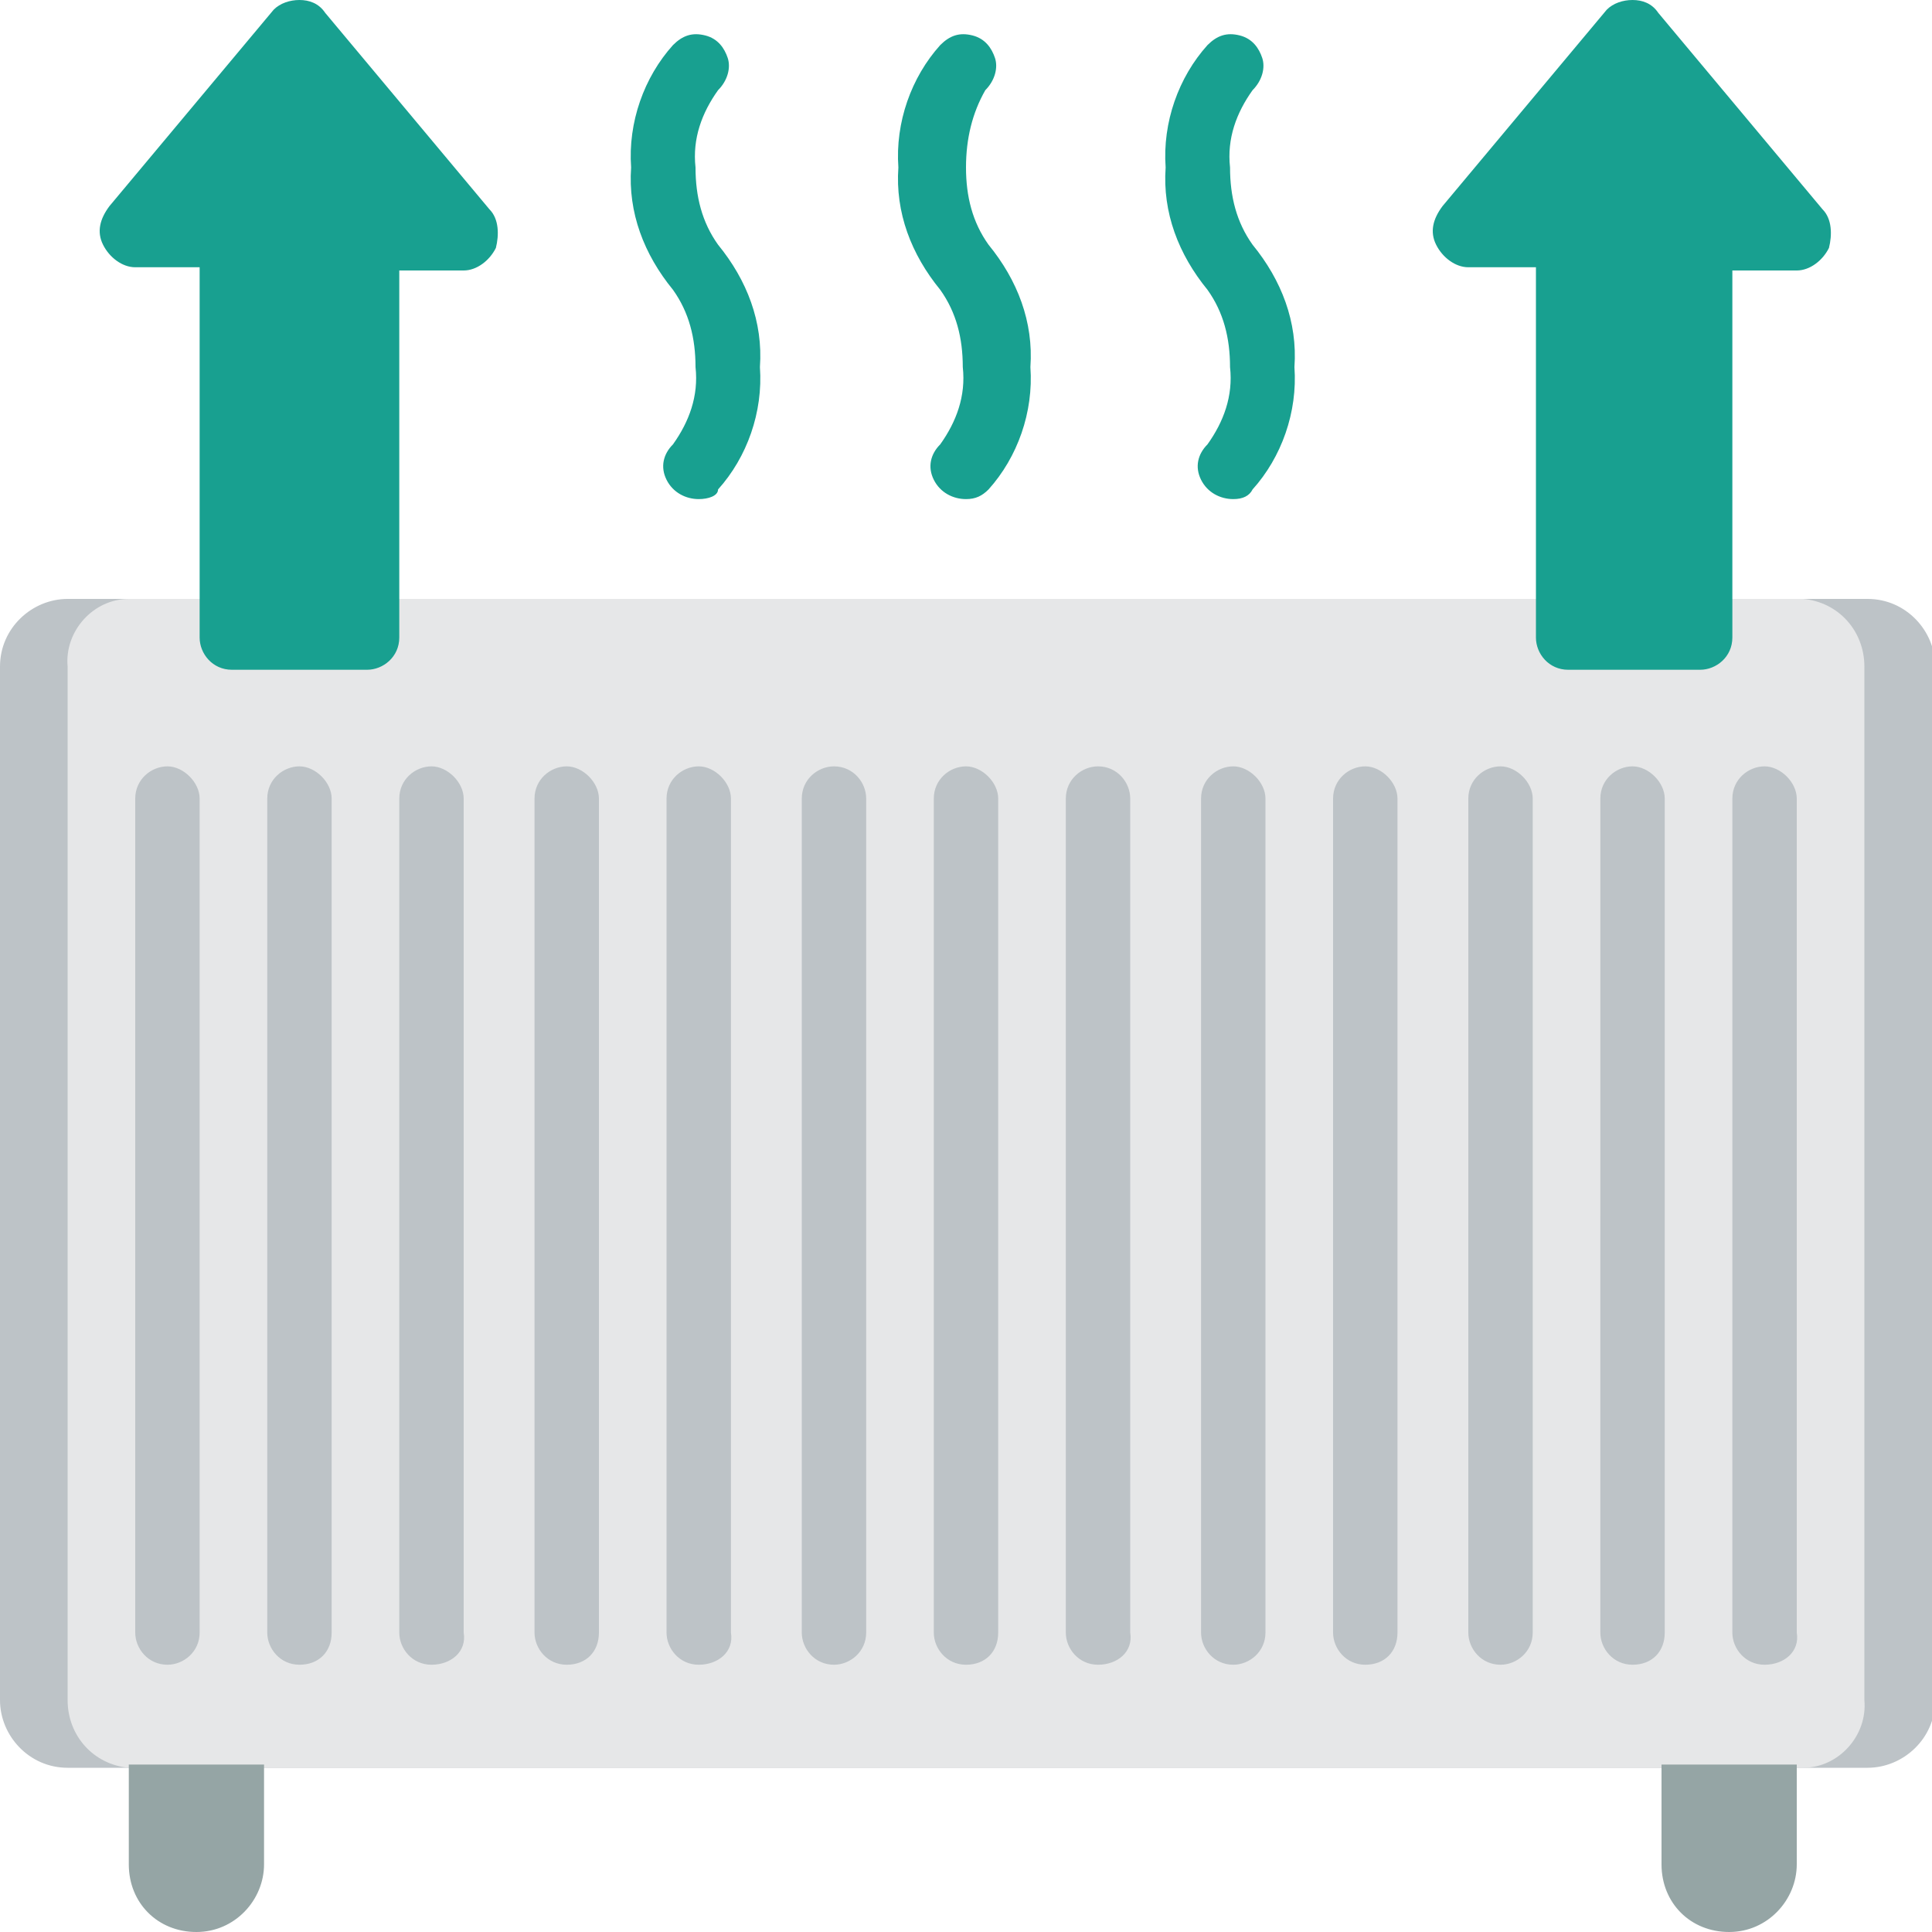 <svg version="1.1" id="Слой_1" xmlns="http://www.w3.org/2000/svg" x="0" y="0" viewBox="0 0 60 60" xml:space="preserve"><style>.st0{fill:#bdc3c7}</style><path class="st0" d="M6.2 18.6H2.1c-1.1 0-2.1.9-2.1 2.1v32.1c0 1.1.9 2.1 2.1 2.1H58c1.1 0 2.1-.9 2.1-2.1V20.7c0-1.1-.9-2.1-2.1-2.1H6.2z"/><path d="M7.8 18.6H4c-1.1 0-2 1-1.9 2.1v32.1c0 1.1.8 2 1.9 2.1h52c1.1 0 2-1 1.9-2.1V20.7c0-1.1-.8-2-1.9-2.1H7.8z" fill="#e6e7e8"/><path class="st0" d="M5.2 51.7c-.6 0-1-.5-1-1V24.8c0-.6.5-1 1-1s1 .5 1 1v25.9c0 .6-.5 1-1 1zm4.1 0c-.6 0-1-.5-1-1V24.8c0-.6.5-1 1-1s1 .5 1 1v25.9c0 .6-.4 1-1 1zm4.1 0c-.6 0-1-.5-1-1V24.8c0-.6.5-1 1-1s1 .5 1 1v25.9c.1.6-.4 1-1 1zm4.2 0c-.6 0-1-.5-1-1V24.8c0-.6.5-1 1-1s1 .5 1 1v25.9c0 .6-.4 1-1 1zm4.1 0c-.6 0-1-.5-1-1V24.8c0-.6.5-1 1-1s1 .5 1 1v25.9c.1.6-.4 1-1 1zm4.2 0c-.6 0-1-.5-1-1V24.8c0-.6.5-1 1-1 .6 0 1 .5 1 1v25.9c0 .6-.5 1-1 1zm4.1 0c-.6 0-1-.5-1-1V24.8c0-.6.5-1 1-1s1 .5 1 1v25.9c0 .6-.4 1-1 1zm4.1 0c-.6 0-1-.5-1-1V24.8c0-.6.5-1 1-1 .6 0 1 .5 1 1v25.9c.1.6-.4 1-1 1zm4.2 0c-.6 0-1-.5-1-1V24.8c0-.6.5-1 1-1s1 .5 1 1v25.9c0 .6-.5 1-1 1zm4.1 0c-.6 0-1-.5-1-1V24.8c0-.6.5-1 1-1s1 .5 1 1v25.9c0 .6-.4 1-1 1zm4.2 0c-.6 0-1-.5-1-1V24.8c0-.6.5-1 1-1s1 .5 1 1v25.9c0 .6-.5 1-1 1zm4.1 0c-.6 0-1-.5-1-1V24.8c0-.6.5-1 1-1s1 .5 1 1v25.9c0 .6-.4 1-1 1zm4.1 0c-.6 0-1-.5-1-1V24.8c0-.6.5-1 1-1s1 .5 1 1v25.9c.1.6-.4 1-1 1z"/><path d="M4.1 54.8h4.1v3.1c0 1.1-.9 2.1-2.1 2.1S4 59.1 4 57.9v-3.1zm47.6 0h4.1v3.1c0 1.1-.9 2.1-2.1 2.1s-2.1-.9-2.1-2.1v-3.1z" fill="#95a5a5"/><path d="M6.1 8.3H4.2c-.4 0-.8-.3-1-.7-.2-.4-.1-.8.2-1.2L8.5.3c.2-.2.5-.3.8-.3s.6.1.8.4l5.1 6.1c.3.3.3.8.2 1.2-.2.4-.6.7-1 .7h-2v11.4c0 .6-.5 1-1 1H7.2c-.6 0-1-.5-1-1V8.3h-.1zm41.4 0h-1.9c-.4 0-.8-.3-1-.7-.2-.4-.1-.8.2-1.2L49.9.3c.2-.2.5-.3.8-.3s.6.1.8.4l5.1 6.1c.3.3.3.8.2 1.2-.2.4-.6.7-1 .7h-2v11.4c0 .6-.5 1-1 1h-4.1c-.6 0-1-.5-1-1V8.3h-.2zm-25.8 7.2c-.4 0-.8-.2-1-.6-.2-.4-.1-.8.2-1.1.5-.7.8-1.5.7-2.4 0-.9-.2-1.7-.7-2.4-.9-1.1-1.4-2.4-1.3-3.8-.1-1.4.4-2.8 1.3-3.8.3-.3.6-.4 1-.3s.6.4.7.7 0 .7-.3 1c-.5.7-.8 1.5-.7 2.4 0 .9.2 1.7.7 2.4.9 1.1 1.4 2.4 1.3 3.8.1 1.4-.4 2.8-1.3 3.8 0 .2-.3.3-.6.3zm8.3 0c-.4 0-.8-.2-1-.6-.2-.4-.1-.8.2-1.1.5-.7.8-1.5.7-2.4 0-.9-.2-1.7-.7-2.4-.9-1.1-1.4-2.4-1.3-3.8-.1-1.4.4-2.8 1.3-3.8.3-.3.6-.4 1-.3s.6.4.7.7 0 .7-.3 1c-.4.7-.6 1.5-.6 2.4 0 .9.2 1.7.7 2.4.9 1.1 1.4 2.4 1.3 3.8.1 1.4-.4 2.8-1.3 3.8-.2.2-.4.3-.7.3zm8.3 0c-.4 0-.8-.2-1-.6s-.1-.8.2-1.1c.5-.7.8-1.5.7-2.4 0-.9-.2-1.7-.7-2.4-.9-1.1-1.4-2.4-1.3-3.8-.1-1.4.4-2.8 1.3-3.8.3-.3.6-.4 1-.3s.6.4.7.7 0 .7-.3 1c-.5.7-.8 1.5-.7 2.4 0 .9.2 1.7.7 2.4.9 1.1 1.4 2.4 1.3 3.8.1 1.4-.4 2.8-1.3 3.8-.1.2-.3.3-.6.3z" fill="#18a090"/></svg>